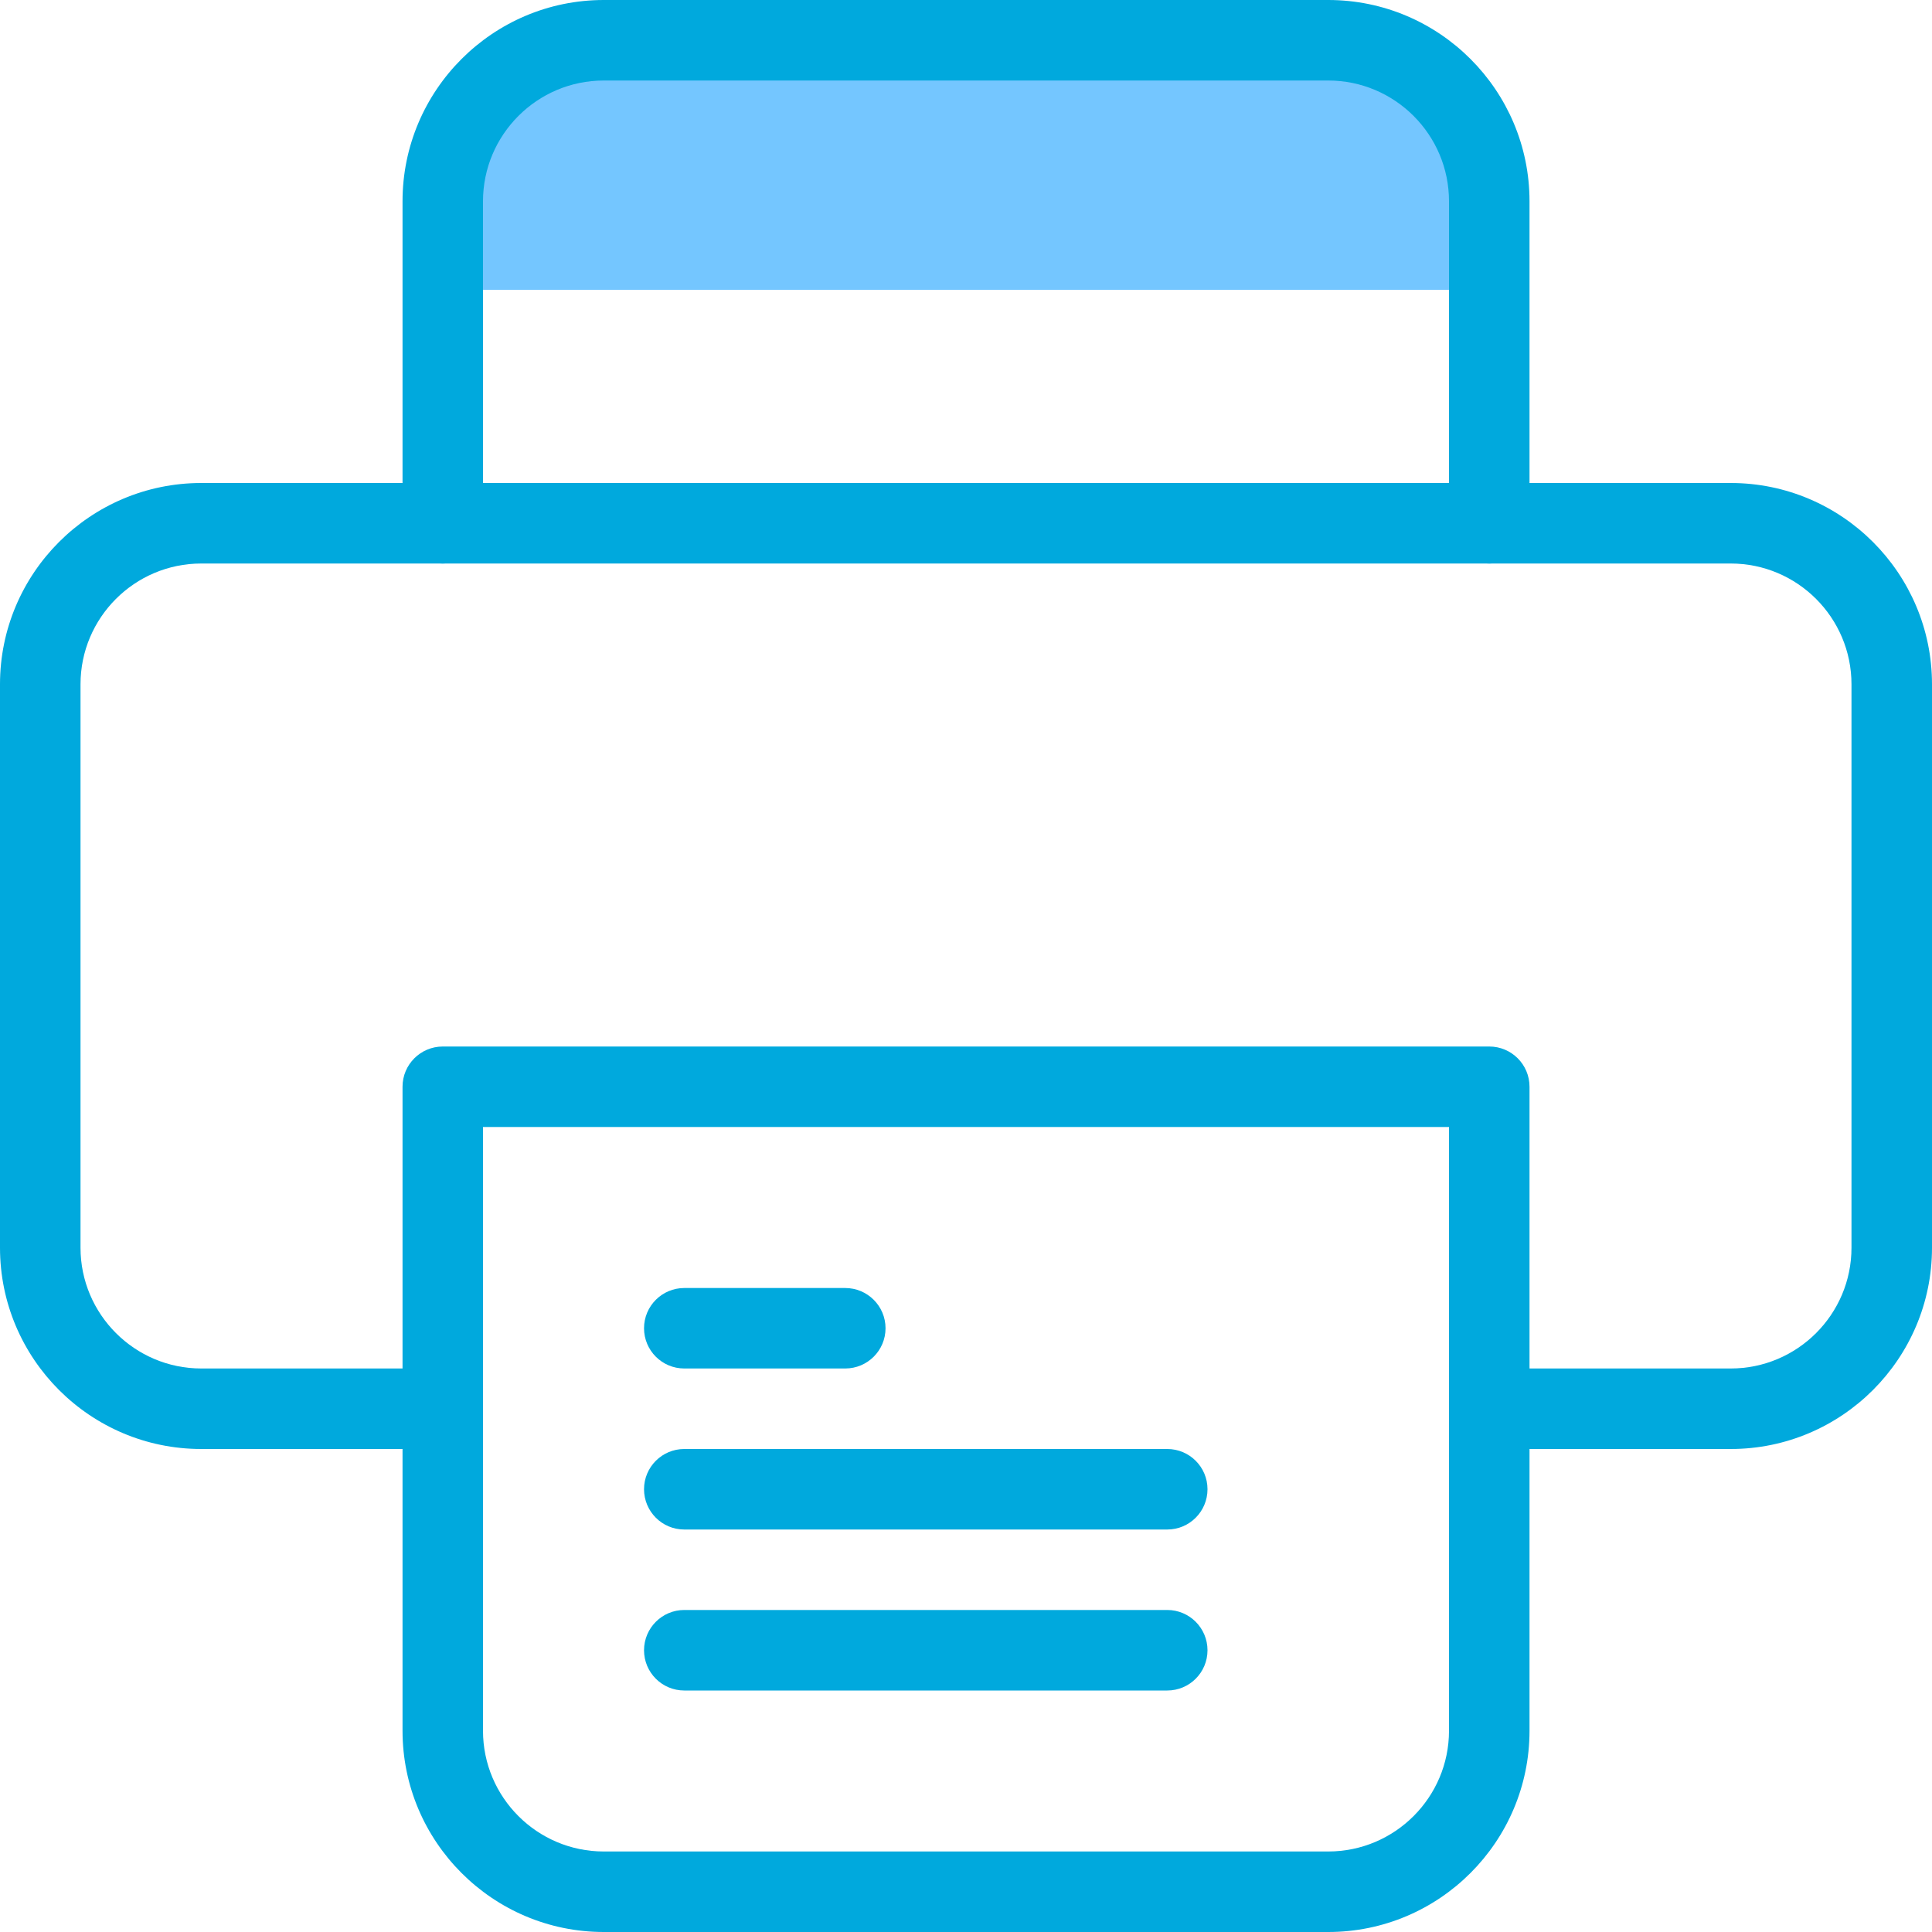 <svg width="40" height="40" viewBox="0 0 40 40" fill="none" xmlns="http://www.w3.org/2000/svg"><g clip-path="url(#clip0)"><path d="M35.833 30h-5C30.373 30 30 29.627 30 29.167 30 28.707 30.373 28.333 30.833 28.333h5C37.212 28.333 38.333 27.212 38.333 25.833V14.167C38.333 12.788 37.212 11.667 35.833 11.667H4.167C2.788 11.667 1.667 12.788 1.667 14.167V25.833c0 1.378 1.122 2.5 2.5 2.5h5C9.627 28.333 10 28.707 10 29.167 10 29.627 9.627 30 9.167 30h-5C1.868 30 0 28.13.0 25.833V14.167C0 11.87 1.868 10 4.167 10H35.833C38.132 10 40 11.87 40 14.167V25.833C40 28.13 38.132 30 35.833 30z" fill="#00a9dd"/><path d="M30 1l.5 5H9.5L10 1H30z" fill="#74c6ff"/><path d="M24.167 35H14.167C13.707 35 13.334 34.627 13.334 34.167 13.334 33.707 13.707 33.333 14.167 33.333H24.167C24.627 33.333 25 33.707 25 34.167 25 34.627 24.627 35 24.167 35z" fill="#00a9dd"/><path d="M24.167 31.667H14.167C13.707 31.667 13.334 31.293 13.334 30.833 13.334 30.373 13.707 30 14.167 30H24.167C24.627 30 25 30.373 25 30.833 25 31.293 24.627 31.667 24.167 31.667z" fill="#00a9dd"/><path d="M17.5 28.333H14.167C13.707 28.333 13.334 27.96 13.334 27.5 13.334 27.04 13.707 26.667 14.167 26.667H17.5C17.96 26.667 18.334 27.04 18.334 27.5 18.334 27.96 17.96 28.333 17.5 28.333z" fill="#00a9dd"/><path d="M30.834 11.667C30.373 11.667 30 11.293 30 10.833V4.167C30 2.788 28.878 1.667 27.5 1.667h-15c-1.378.0-2.5 1.122-2.5 2.5V10.833C10 11.293 9.627 11.667 9.167 11.667 8.707 11.667 8.334 11.293 8.334 10.833V4.167C8.334 1.87 10.202.0 12.5.0h15C29.799.0 31.667 1.87 31.667 4.167V10.833C31.667 11.293 31.294 11.667 30.834 11.667z" fill="#00a9dd"/><path d="M27.5 40h-15C10.202 40 8.334 38.13 8.334 35.833V22.5C8.334 22.04 8.707 21.667 9.167 21.667H30.834C31.294 21.667 31.667 22.04 31.667 22.5V35.833C31.667 38.13 29.799 40 27.5 40zM10 23.333V35.833C10 37.212 11.122 38.333 12.5 38.333h15C28.878 38.333 30 37.212 30 35.833V23.333h-20z" fill="#00a9dd"/></g><defs><clipPath id="clip0"><path d="M0 0h40v40H0z" fill="#fff"/></clipPath></defs></svg>